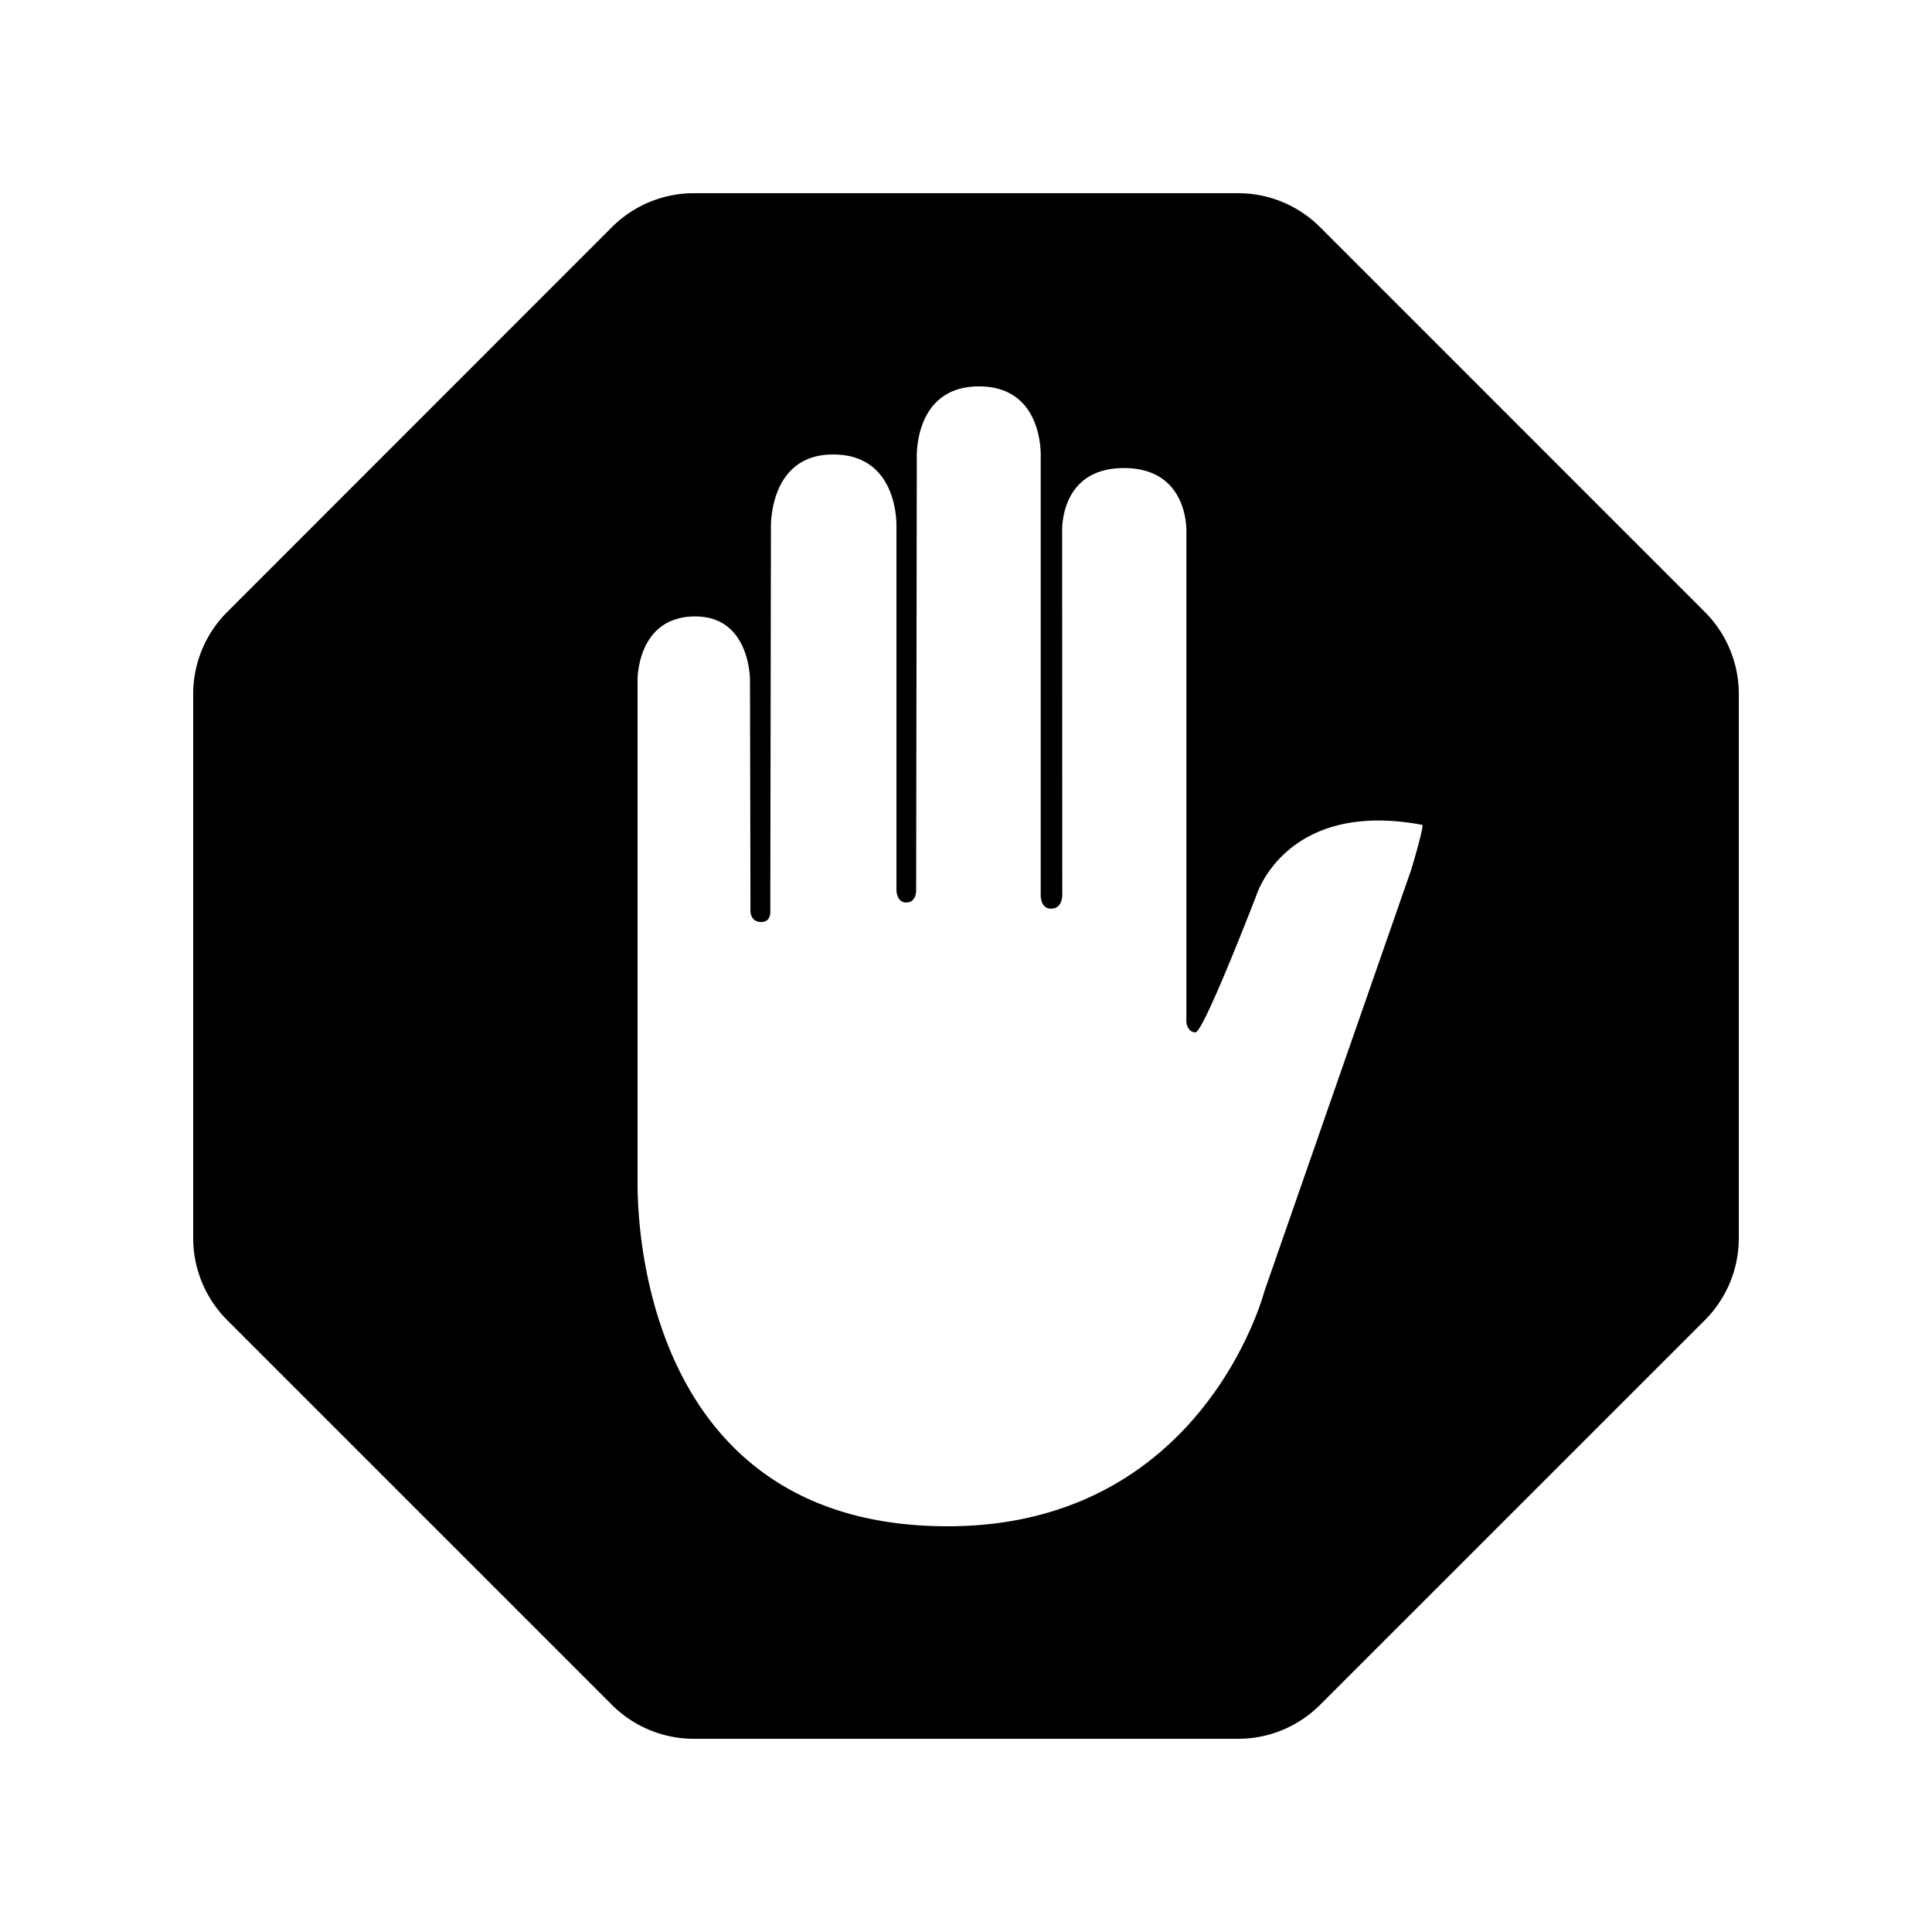 <svg xmlns="http://www.w3.org/2000/svg" width="100%" height="100%" viewBox="-3 -3 30 30"><path d="M7.775 0a1.8 1.8 0 00-1.273.527L.528 6.503A1.8 1.8 0 000 7.775v8.45c0 .478.19.936.528 1.274l5.974 5.974A1.8 1.8 0 007.775 24h8.45a1.8 1.8 0 001.273-.527l5.975-5.974A1.8 1.8 0 0024 16.225v-8.45a1.8 1.8 0 00-.527-1.272L17.498.527A1.8 1.8 0 0016.225 0zm4.427 3c1.02 0 .958 1.108.958 1.108v6.784s-.009.218.16.218c.188 0 .175-.226.175-.226l-.002-5.63s-.05-.986.959-.986c1.01 0 .97.983.97.983v7.621s.014.158.141.158c.127 0 .944-2.122.944-2.122s.451-1.497 2.576-1.1c.038.008-.167.688-.167.688l-2.283 6.556S15.69 20.7 11.714 20.7c-5.044 0-4.808-5.407-4.814-5.405V7.562s-.016-.99.897-.99c.858 0 .849.99.849.99l.007 3.583s-.004.172.167.172c.16 0 .141-.172.141-.172l.01-5.926s-.055-1.162.966-1.162c1.04 0 .983 1.142.983 1.142v5.611s-.005.204.152.204c.168 0 .154-.206.154-.206l.01-6.693S11.18 3 12.202 3z"/></svg>